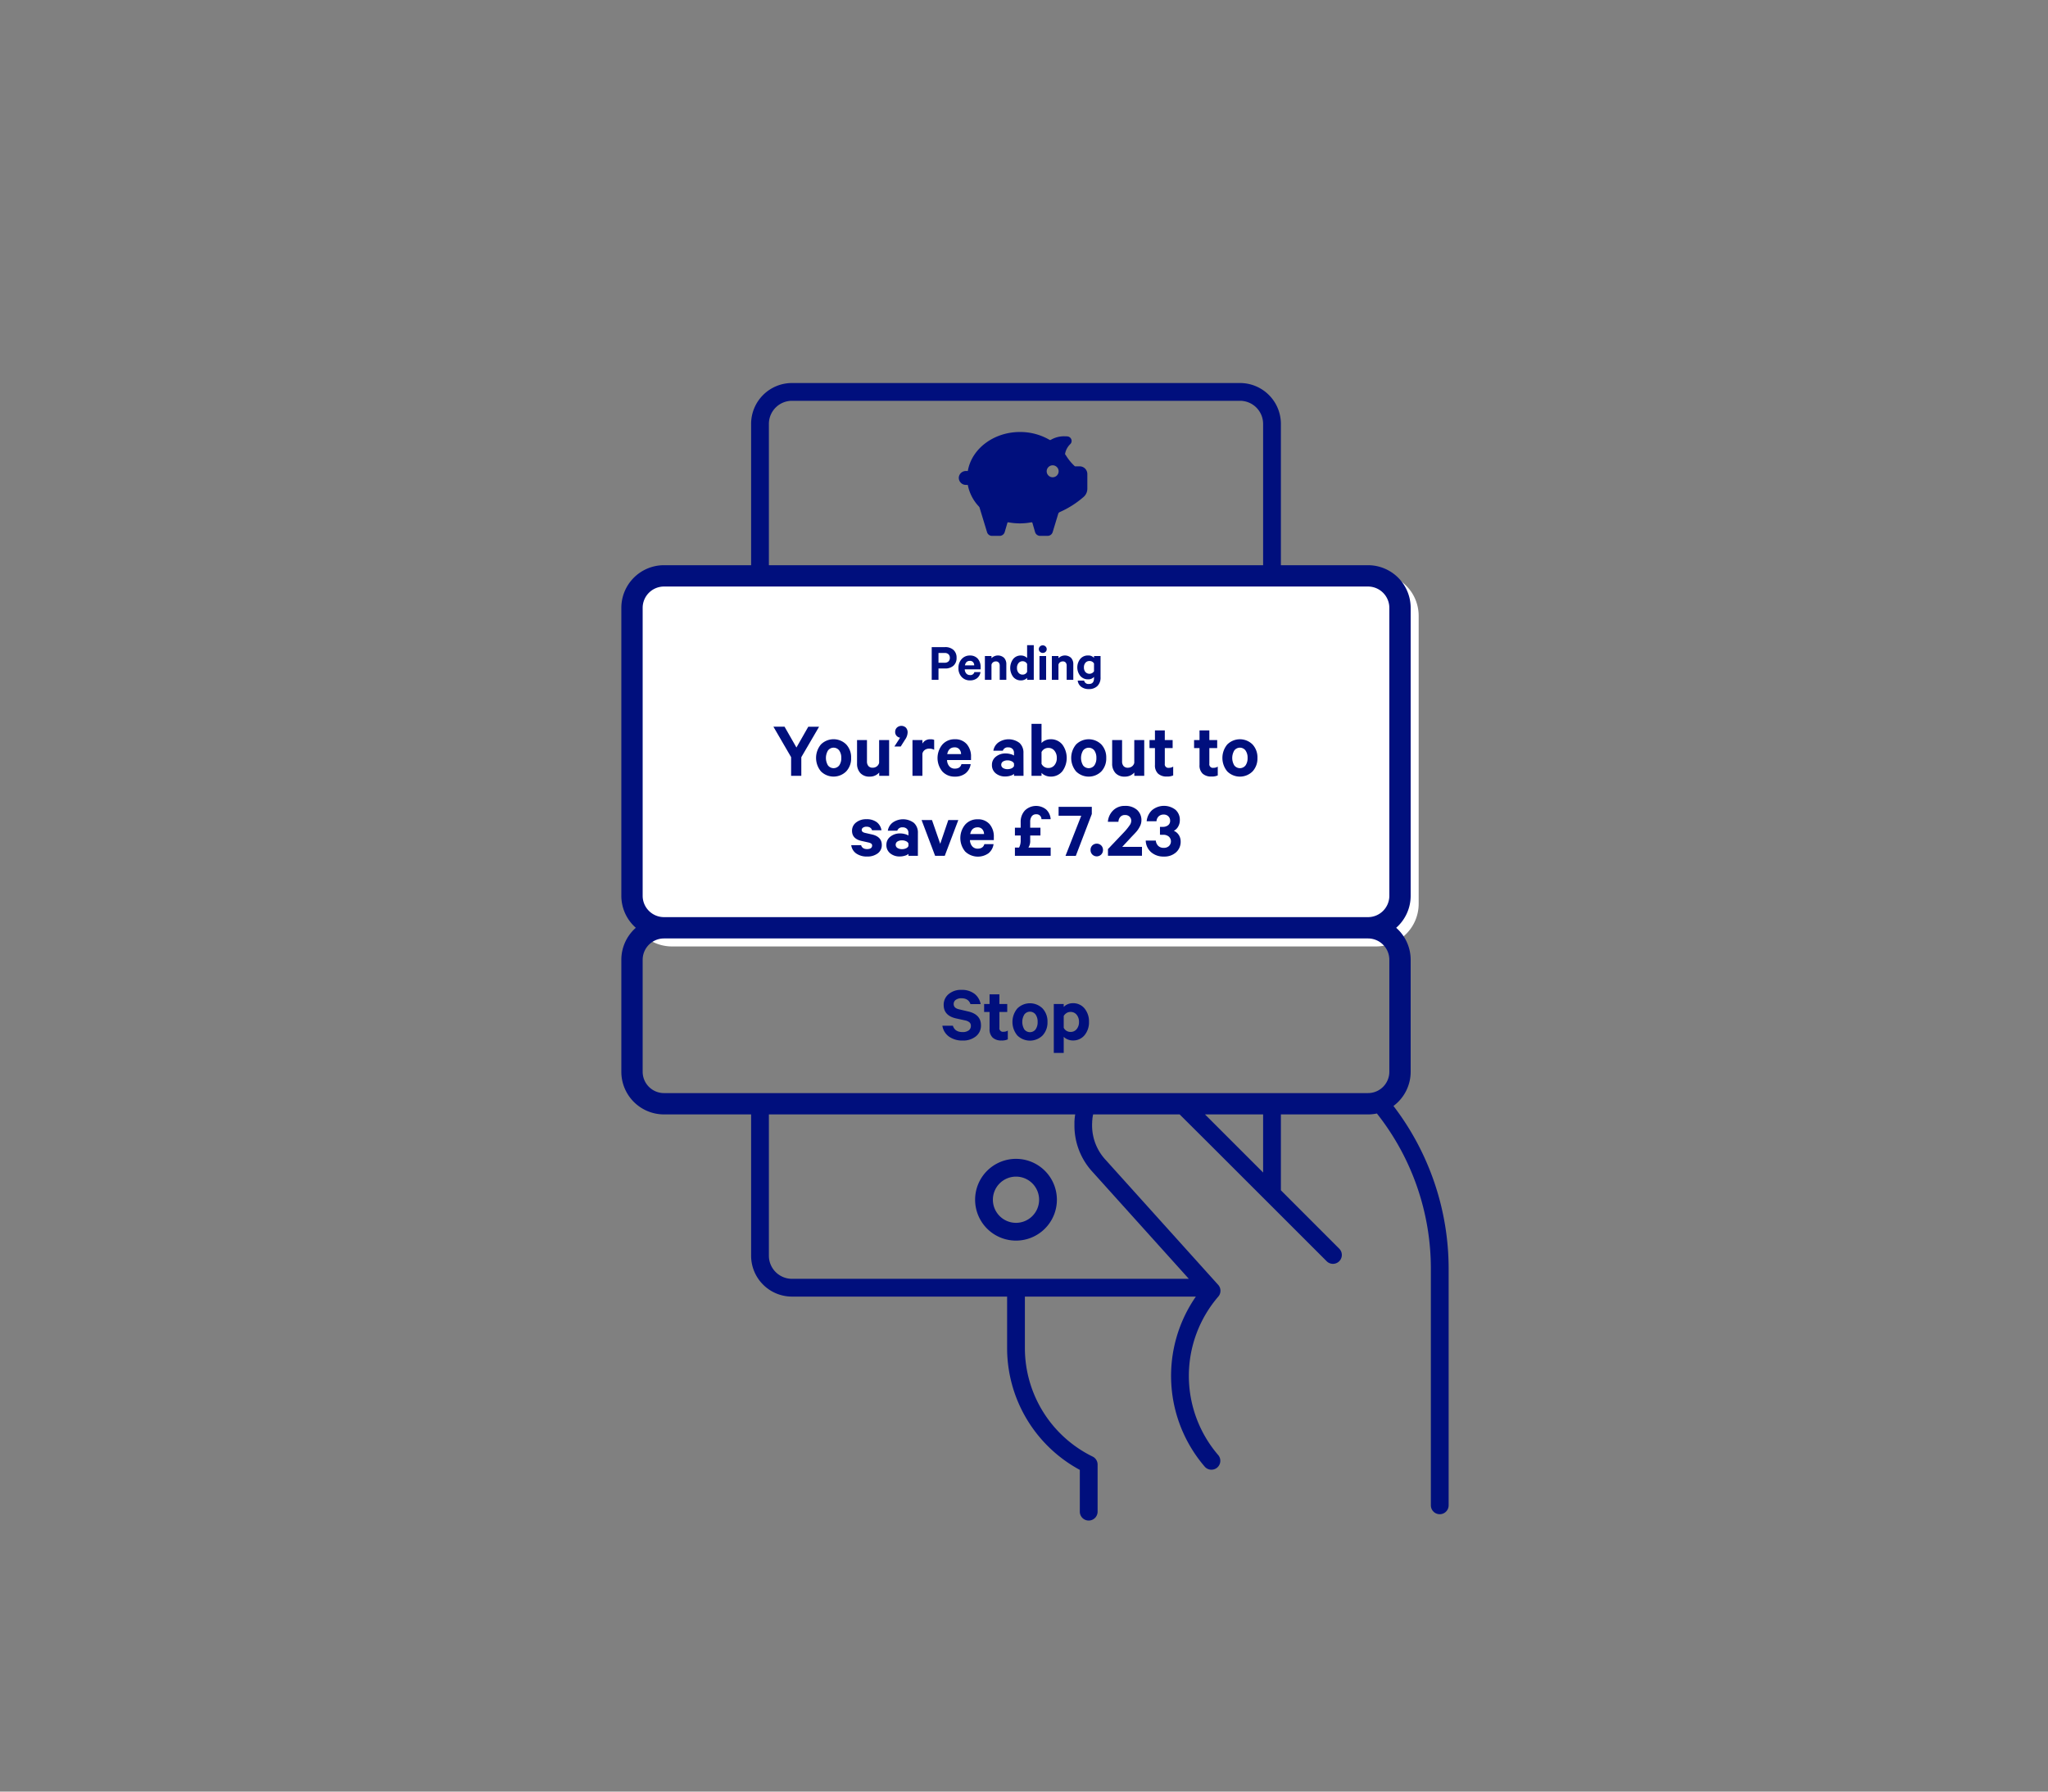 <svg id="OUTLINES" xmlns="http://www.w3.org/2000/svg" viewBox="0 0 1152 1008"><rect x="0" y="0" width="1152" height="1008" fill="#808080" stroke="none"/><defs><style>.cls-1{fill:#fff;}.cls-2{fill:#000f7d;}</style></defs><title>future-decision-notice</title><rect class="cls-1" x="360" y="328.5" width="432" height="198" rx="18" ry="18"/><path class="cls-1" d="M774,532.5H378a24,24,0,0,1-24-24v-162a24,24,0,0,1,24-24H774a24,24,0,0,1,24,24v162A24,24,0,0,1,774,532.5Zm-396-198a12,12,0,0,0-12,12v162a12,12,0,0,0,12,12H774a12,12,0,0,0,12-12v-162a12,12,0,0,0-12-12Z"/><path class="cls-2" d="M571.5,698a23,23,0,1,1,23-23A23,23,0,0,1,571.5,698Zm0-36a13,13,0,1,0,13,13A13,13,0,0,0,571.5,662Z"/><path class="cls-2" d="M540.34,271.48a3.88,3.88,0,0,1-1-3A4,4,0,0,1,543.4,265h1c2.13-12.57,14.64-21.95,29.34-21.95a32.83,32.83,0,0,1,16.6,4.41.7.7,0,0,0,.38.11.68.68,0,0,0,.36-.1,14.7,14.7,0,0,1,7.74-2c.55,0,1.09,0,1.63.07a2.59,2.59,0,0,1,2.17,1.65,2.48,2.48,0,0,1-.54,2.63,10.06,10.06,0,0,0-3,5.69c.24.34.47.68.69,1a28,28,0,0,0,4.87,5.86h2.67a4.34,4.34,0,0,1,4.32,4.32V275a6.14,6.14,0,0,1-2.06,4.55,52.67,52.67,0,0,1-13.49,8.57,1.54,1.54,0,0,0-.82.93l-3.14,10.36a3,3,0,0,1-2.82,2.09h-4.24a3,3,0,0,1-2.83-2.12l-1.5-5.2a.47.47,0,0,0-.45-.32h-.09a34.71,34.71,0,0,1-13,0h-.09a.46.46,0,0,0-.44.32l-1.51,5.18a3,3,0,0,1-2.88,2.14h-4.24a2.92,2.92,0,0,1-2.82-2.09l-4.21-13.82a1.42,1.42,0,0,0-.34-.58,24.32,24.32,0,0,1-6.28-12.2h-1.22A3.9,3.9,0,0,1,540.34,271.48Zm48.42-6.32a3.36,3.36,0,1,0,3.36-3.36h0A3.38,3.38,0,0,0,588.76,265.16Z"/><path class="cls-2" d="M531.59,376.11H527.9v6.39h-3.81V364.08h7.5a6.8,6.8,0,0,1,4.72,1.57,5.69,5.69,0,0,1,1.76,4.46,5.63,5.63,0,0,1-1.76,4.44A6.84,6.84,0,0,1,531.59,376.11Zm2.7-6a2.72,2.72,0,0,0-.75-2,3,3,0,0,0-2.19-.73H527.9v5.49h3.45a3,3,0,0,0,2.19-.75A2.68,2.68,0,0,0,534.29,370.11Z"/><path class="cls-2" d="M548.09,378.12h3.45a5.34,5.34,0,0,1-1.91,3.43,6.22,6.22,0,0,1-4,1.25,6.14,6.14,0,0,1-4.71-1.94,7.11,7.11,0,0,1-1.8-5.05,7.19,7.19,0,0,1,1.81-5,6,6,0,0,1,4.64-2A5.66,5.66,0,0,1,550,370.6a7.06,7.06,0,0,1,1.6,4.85v1.14h-8.93a3.7,3.7,0,0,0,.87,2.35,2.64,2.64,0,0,0,2,.86A2.26,2.26,0,0,0,548.09,378.12Zm-2.52-6.3c-1.53,0-2.45.84-2.79,2.52H548a2.75,2.75,0,0,0-.66-1.82A2.22,2.22,0,0,0,545.57,371.82Z"/><path class="cls-2" d="M554,382.5V369.09h3.71v1.23a5.1,5.1,0,0,1,7.1-.18,5.1,5.1,0,0,1,1.25,3.6v8.76h-3.72v-8a2.57,2.57,0,0,0-.56-1.73,2,2,0,0,0-1.63-.64,2.53,2.53,0,0,0-1.55.49,2.37,2.37,0,0,0-.89,1.37v8.49Z"/><path class="cls-2" d="M577.75,382.5v-1.11a3.91,3.91,0,0,1-1.41,1,4.69,4.69,0,0,1-2,.42,5.45,5.45,0,0,1-4.45-2,8.44,8.44,0,0,1,0-10,5.43,5.43,0,0,1,4.45-2,4.69,4.69,0,0,1,2,.42,3.91,3.91,0,0,1,1.41,1V363h3.75v19.5Zm0-4.5v-4.41a2.57,2.57,0,0,0-1-1.13,2.73,2.73,0,0,0-1.5-.43,2.86,2.86,0,0,0-2.34,1.06,4.16,4.16,0,0,0-.86,2.72,4.09,4.09,0,0,0,.86,2.7,2.88,2.88,0,0,0,2.34,1.05,2.76,2.76,0,0,0,1.52-.44A2.63,2.63,0,0,0,577.75,378Z"/><path class="cls-2" d="M588.77,365.22a2,2,0,0,1-.65,1.53,2.18,2.18,0,0,1-1.54.6,2.24,2.24,0,0,1-1.58-.6,2.11,2.11,0,0,1,0-3.05,2.19,2.19,0,0,1,1.56-.61,2.14,2.14,0,0,1,1.54.61A2,2,0,0,1,588.77,365.22Zm-.33,3.87V382.5h-3.73V369.09Z"/><path class="cls-2" d="M591.67,382.5V369.09h3.72v1.23a5.1,5.1,0,0,1,7.1-.18,5.1,5.1,0,0,1,1.24,3.6v8.76H600v-8a2.57,2.57,0,0,0-.55-1.73,2,2,0,0,0-1.64-.64,2.53,2.53,0,0,0-1.54.49,2.32,2.32,0,0,0-.89,1.37v8.49Z"/><path class="cls-2" d="M615.38,381.6v-.78a4.07,4.07,0,0,1-3.31,1.38,5.52,5.52,0,0,1-4.44-1.95,7.68,7.68,0,0,1,0-9.51,5.52,5.52,0,0,1,4.44-1.95,4.17,4.17,0,0,1,3.31,1.35v-1.05h3.68V381a6.57,6.57,0,0,1-1.8,5,6.68,6.68,0,0,1-4.77,1.7,6.87,6.87,0,0,1-4.27-1.26,5,5,0,0,1-2-3.51h3.6a2.39,2.39,0,0,0,2.64,1.89C614.41,384.87,615.38,383.78,615.38,381.6Zm0-3.93v-4.38a2.79,2.79,0,0,0-2.53-1.38,2.88,2.88,0,0,0-2.31,1,3.85,3.85,0,0,0-.83,2.58,3.89,3.89,0,0,0,.83,2.59,3.06,3.06,0,0,0,3.8.6A3,3,0,0,0,615.38,377.67Z"/><path class="cls-2" d="M530.08,577.12H536c.75,2.38,2.58,3.56,5.49,3.56a5.61,5.61,0,0,0,3.37-.92,3,3,0,0,0,1.26-2.55,2.54,2.54,0,0,0-.78-2,5.76,5.76,0,0,0-2.59-1.13L537.82,573q-7-1.57-7-7.57a7.71,7.71,0,0,1,2.79-6.12,10.61,10.61,0,0,1,7.15-2.38,11.6,11.6,0,0,1,7.36,2.18,9.51,9.51,0,0,1,3.49,5.83h-5.72q-1.12-3.28-5.08-3.29a5.25,5.25,0,0,0-3.17.88,2.78,2.78,0,0,0-1.2,2.36c0,1.54,1,2.54,3.11,3l5,1.17q7.24,1.66,7.24,7.79a7.65,7.65,0,0,1-2.88,6.25,11.33,11.33,0,0,1-7.38,2.34,12.88,12.88,0,0,1-7.69-2.2A9.31,9.31,0,0,1,530.08,577.12Z"/><path class="cls-2" d="M556.63,578.92v-9.54h-3.06v-4.5h3.06v-5.44h5.53v5.44h4.41v4.5h-4.41v8.83a2,2,0,0,0,2.3,2.29,4.35,4.35,0,0,0,2.43-.67v4.95a8,8,0,0,1-3.6.63,7,7,0,0,1-4.91-1.62A6.32,6.32,0,0,1,556.63,578.92Z"/><path class="cls-2" d="M589.21,575a10.61,10.61,0,0,1-2.75,7.57,10.12,10.12,0,0,1-14.22,0,11.87,11.87,0,0,1,0-15.17,10.09,10.09,0,0,1,14.22,0A10.67,10.67,0,0,1,589.21,575Zm-5.54,0a7,7,0,0,0-1.15-4.2,3.94,3.94,0,0,0-6.34,0,8.19,8.19,0,0,0,0,8.37,4,4,0,0,0,6.34,0A7,7,0,0,0,583.67,575Z"/><path class="cls-2" d="M598.34,583.33v9.09h-5.58V564.88h5.58v1.67a5.89,5.89,0,0,1,2.12-1.48,7,7,0,0,1,2.92-.64,8.22,8.22,0,0,1,6.71,3,11.49,11.49,0,0,1,2.47,7.49,11.36,11.36,0,0,1-2.47,7.47,8.2,8.2,0,0,1-6.71,3,7,7,0,0,1-2.92-.63A5.78,5.78,0,0,1,598.34,583.33Zm0-11.7v6.62a4.07,4.07,0,0,0,1.53,1.69,4.18,4.18,0,0,0,2.25.65,4.3,4.3,0,0,0,3.51-1.58,6.12,6.12,0,0,0,1.31-4,6.25,6.25,0,0,0-1.31-4.07,4.31,4.31,0,0,0-3.51-1.6,4,4,0,0,0-2.23.66A4.46,4.46,0,0,0,598.34,571.63Z"/><path class="cls-2" d="M448,420.57l6.66-11.7h6.08l-10,17.14V436.5H445V426l-9.95-17.14h6.26Z"/><path class="cls-2" d="M478.76,426.46A10.61,10.61,0,0,1,476,434a10.09,10.09,0,0,1-14.22,0,11.85,11.85,0,0,1,0-15.16,10.09,10.09,0,0,1,14.22,0A10.65,10.65,0,0,1,478.76,426.46Zm-5.54,0a7,7,0,0,0-1.15-4.2,3.94,3.94,0,0,0-6.34,0,8.19,8.19,0,0,0,0,8.37,4,4,0,0,0,6.34,0A7,7,0,0,0,473.22,426.46Z"/><path class="cls-2" d="M500.13,416.38V436.5h-5.58v-1.85a6.93,6.93,0,0,1-5.4,2.3,6.73,6.73,0,0,1-5.2-2,7.67,7.67,0,0,1-1.86-5.4V416.38h5.58v12a3.88,3.88,0,0,0,.81,2.61,3,3,0,0,0,2.43.94,3.67,3.67,0,0,0,2.29-.74,3.46,3.46,0,0,0,1.31-2V416.38Z"/><path class="cls-2" d="M503.1,420l3.2-4.95a3.4,3.4,0,0,1-2-1.08,3.12,3.12,0,0,1-.77-2.16,3.25,3.25,0,0,1,1-2.45,3.7,3.7,0,0,1,5,0,3.79,3.79,0,0,1,1,2.81,7.37,7.37,0,0,1-1.49,4.05L506.66,420Z"/><path class="cls-2" d="M525.47,416.29v5.58a5.34,5.34,0,0,0-2.79-.67,4.18,4.18,0,0,0-2.48.74,3.44,3.44,0,0,0-1.35,2.09V436.5h-5.58V416.38h5.58v2a4.86,4.86,0,0,1,4.5-2.43A4.58,4.58,0,0,1,525.47,416.29Z"/><path class="cls-2" d="M540.81,429.93H546a8,8,0,0,1-2.86,5.15,9.32,9.32,0,0,1-6,1.87,9.23,9.23,0,0,1-7.07-2.9,11.9,11.9,0,0,1,0-15.12,9,9,0,0,1,7-3,8.48,8.48,0,0,1,6.72,2.73,10.52,10.52,0,0,1,2.41,7.26v1.71H532.71a5.6,5.6,0,0,0,1.31,3.54,4,4,0,0,0,3.06,1.28Q540.14,432.45,540.81,429.93ZM537,420.48q-3.42,0-4.18,3.78h7.78a4.09,4.09,0,0,0-1-2.72A3.31,3.31,0,0,0,537,420.48Z"/><path class="cls-2" d="M575.73,436.5h-5.35v-1.08a5,5,0,0,1-1.94,1,9.62,9.62,0,0,1-3,.45,8.11,8.11,0,0,1-5.33-1.76,5.83,5.83,0,0,1-2.14-4.77,5.67,5.67,0,0,1,2.23-4.63,8.54,8.54,0,0,1,5.56-1.8,10.17,10.17,0,0,1,2.61.36,6.44,6.44,0,0,1,2,.81v-1.49a3.06,3.06,0,0,0-.84-2.22,3.19,3.19,0,0,0-2.45-.88,2.86,2.86,0,0,0-3,1.89h-5.31a7.12,7.12,0,0,1,2.77-4.61,10.13,10.13,0,0,1,11.92.22,7.33,7.33,0,0,1,2.23,5.69ZM570.38,431v-1.44a2.64,2.64,0,0,0-1.38-1.28,5.21,5.21,0,0,0-2.27-.48,4.81,4.81,0,0,0-2.5.63,2.16,2.16,0,0,0,0,3.69,4.67,4.67,0,0,0,2.52.63,5.21,5.21,0,0,0,2.27-.47A2.64,2.64,0,0,0,570.38,431Z"/><path class="cls-2" d="M585.86,434.83v1.67h-5.63V407.25h5.63v10.8a5.77,5.77,0,0,1,2.11-1.49,7,7,0,0,1,2.92-.63,8.18,8.18,0,0,1,6.69,3,12.72,12.72,0,0,1,0,15,8.21,8.21,0,0,1-6.69,3,7,7,0,0,1-2.92-.63A5.77,5.77,0,0,1,585.86,434.83Zm0-11.7v6.62a4.14,4.14,0,0,0,3.77,2.34,4.3,4.3,0,0,0,3.51-1.58,6.09,6.09,0,0,0,1.31-4.05,6.18,6.18,0,0,0-1.31-4.07,4.29,4.29,0,0,0-3.51-1.6,4.13,4.13,0,0,0-2.25.66A4,4,0,0,0,585.86,423.13Z"/><path class="cls-2" d="M622.26,426.46a10.61,10.61,0,0,1-2.75,7.56,10.09,10.09,0,0,1-14.22,0,11.85,11.85,0,0,1,0-15.16,10.09,10.09,0,0,1,14.22,0A10.65,10.65,0,0,1,622.26,426.46Zm-5.54,0a7.08,7.08,0,0,0-1.14-4.2,4,4,0,0,0-6.35,0,8.19,8.19,0,0,0,0,8.37,4,4,0,0,0,6.35,0A7,7,0,0,0,616.72,426.46Z"/><path class="cls-2" d="M643.63,416.38V436.5h-5.58v-1.85a6.91,6.91,0,0,1-5.4,2.3,6.71,6.71,0,0,1-5.19-2,7.63,7.63,0,0,1-1.87-5.4V416.38h5.58v12A3.88,3.88,0,0,0,632,431a3,3,0,0,0,2.43.94,3.72,3.72,0,0,0,2.3-.74,3.44,3.44,0,0,0,1.3-2V416.38Z"/><path class="cls-2" d="M649.66,430.42v-9.54H646.6v-4.5h3.06v-5.44h5.54v5.44h4.41v4.5H655.2v8.82a2,2,0,0,0,2.29,2.3,4.35,4.35,0,0,0,2.43-.68v4.95a7.89,7.89,0,0,1-3.6.63,7,7,0,0,1-4.9-1.62A6.3,6.3,0,0,1,649.66,430.42Z"/><path class="cls-2" d="M674.73,430.42v-9.54h-3.06v-4.5h3.06v-5.44h5.53v5.44h4.41v4.5h-4.41v8.82a2,2,0,0,0,2.3,2.3,4.35,4.35,0,0,0,2.43-.68v4.95a7.89,7.89,0,0,1-3.6.63,7,7,0,0,1-4.91-1.62A6.29,6.29,0,0,1,674.73,430.42Z"/><path class="cls-2" d="M707.31,426.46a10.61,10.61,0,0,1-2.75,7.56,10.09,10.09,0,0,1-14.22,0,11.85,11.85,0,0,1,0-15.16,10.09,10.09,0,0,1,14.22,0A10.65,10.65,0,0,1,707.31,426.46Zm-5.54,0a7,7,0,0,0-1.15-4.2,3.94,3.94,0,0,0-6.34,0,8.19,8.19,0,0,0,0,8.37,4,4,0,0,0,6.34,0A7,7,0,0,0,701.77,426.46Z"/><path class="cls-2" d="M478.82,475.51h5.54c.45,1.47,1.57,2.21,3.37,2.21s2.84-.66,2.84-2a1.31,1.31,0,0,0-.47-1.06,4.3,4.3,0,0,0-1.56-.65l-4.05-.9q-5.22-1.22-5.22-5.67a5.73,5.73,0,0,1,2.3-4.7,8.86,8.86,0,0,1,5.71-1.83,9.42,9.42,0,0,1,5.88,1.65,7.15,7.15,0,0,1,2.67,4.56h-5.31q-.63-2-3.15-2a3.4,3.4,0,0,0-1.86.5,1.55,1.55,0,0,0-.79,1.39c0,.76.6,1.28,1.8,1.58l4.14.94c3.57.87,5.35,2.83,5.35,5.85a5.66,5.66,0,0,1-2.31,4.77,9.55,9.55,0,0,1-5.92,1.76,10.32,10.32,0,0,1-6.12-1.69A6.74,6.74,0,0,1,478.82,475.51Z"/><path class="cls-2" d="M516.31,481.5H511v-1.08a4.93,4.93,0,0,1-1.93,1,9.62,9.62,0,0,1-3,.45,8.11,8.11,0,0,1-5.33-1.76,5.82,5.82,0,0,1-2.14-4.77,5.67,5.67,0,0,1,2.23-4.63,8.53,8.53,0,0,1,5.55-1.8,10.12,10.12,0,0,1,2.61.36,6.34,6.34,0,0,1,2,.81v-1.49a3.06,3.06,0,0,0-.83-2.22,3.19,3.19,0,0,0-2.45-.88,2.86,2.86,0,0,0-3,1.89h-5.31a7.12,7.12,0,0,1,2.77-4.61,10.13,10.13,0,0,1,11.92.22,7.33,7.33,0,0,1,2.23,5.69ZM511,476v-1.44a2.58,2.58,0,0,0-1.37-1.28,5.21,5.21,0,0,0-2.27-.48,4.81,4.81,0,0,0-2.5.63,2.15,2.15,0,0,0,0,3.69,4.67,4.67,0,0,0,2.52.63,5.21,5.21,0,0,0,2.27-.47A2.58,2.58,0,0,0,511,476Z"/><path class="cls-2" d="M531.43,481.5H526l-7.61-20.12h5.85l4.64,13.37,4.54-13.37h5.63Z"/><path class="cls-2" d="M553.7,474.93h5.18a8,8,0,0,1-2.86,5.15,10.35,10.35,0,0,1-13.12-1,11.88,11.88,0,0,1,0-15.12,9,9,0,0,1,7-3,8.51,8.51,0,0,1,6.73,2.73,10.58,10.58,0,0,1,2.4,7.26v1.71H545.6a5.58,5.58,0,0,0,1.31,3.54,4,4,0,0,0,3.06,1.28Q553,477.45,553.7,474.93Zm-3.78-9.45q-3.42,0-4.18,3.78h7.78a4.09,4.09,0,0,0-1-2.72A3.31,3.31,0,0,0,549.92,465.48Z"/><path class="cls-2" d="M579.49,462.42v3.28h5.76v4.37h-5.76v2.7a6.9,6.9,0,0,1-1,4.09H591v4.64H570.89v-4.64h2.34a8.18,8.18,0,0,0,.9-4.09v-2.7h-3.24V465.7h3.24v-3.19a9.28,9.28,0,0,1,2.36-6.5,9,9,0,0,1,12-.54,8.19,8.19,0,0,1,2.5,5.42h-5.18a2.71,2.71,0,0,0-3-2.75,2.89,2.89,0,0,0-2.48,1.17A5.18,5.18,0,0,0,579.49,462.42Z"/><path class="cls-2" d="M614.14,458l-9,23.54h-5.8l8.86-22.59H595.46v-5h18.68Z"/><path class="cls-2" d="M614.43,480.78a3.55,3.55,0,0,1-1-2.57,3.47,3.47,0,0,1,1-2.54,3.6,3.6,0,0,1,5,0,3.47,3.47,0,0,1,1,2.54,3.55,3.55,0,0,1-1,2.57,3.55,3.55,0,0,1-5,0Z"/><path class="cls-2" d="M636.32,461.88a3.22,3.22,0,0,0-.94-2.41,3.55,3.55,0,0,0-2.57-.92,3.36,3.36,0,0,0-2.63,1.06,4.24,4.24,0,0,0-1.06,2.76h-5.94a10.07,10.07,0,0,1,3-6.45,9.11,9.11,0,0,1,6.6-2.5,9.75,9.75,0,0,1,6.79,2.23,7.66,7.66,0,0,1,2.48,6,7.3,7.3,0,0,1-.9,3.36,14,14,0,0,1-1.78,2.74c-.58.68-1.52,1.69-2.81,3l-5.31,5.71h11.11v5H623.23v-3.74l8.77-9.22a32.93,32.93,0,0,0,3.69-4.55A4.34,4.34,0,0,0,636.32,461.88Z"/><path class="cls-2" d="M652.48,469.66v-4.45h1.57a4.69,4.69,0,0,0,3-.9,3.07,3.07,0,0,0,1.15-2.57,3.31,3.31,0,0,0-1-2.45,3.56,3.56,0,0,0-2.63-1,3.9,3.9,0,0,0-2.86,1.06,4.22,4.22,0,0,0-1.19,2.72H645a9.68,9.68,0,0,1,3-6.23,10.53,10.53,0,0,1,13.23-.22,7.51,7.51,0,0,1,2.43,5.82,7.15,7.15,0,0,1-.95,3.63,5.68,5.68,0,0,1-2.43,2.36,6.11,6.11,0,0,1,2.84,2.43,6.77,6.77,0,0,1,1,3.6,7.91,7.91,0,0,1-2.57,6.07,9.7,9.7,0,0,1-6.88,2.39,10.45,10.45,0,0,1-7.2-2.48,9,9,0,0,1-3-6.52h5.67a4.78,4.78,0,0,0,1.37,3,4.32,4.32,0,0,0,3.13,1.1,4.12,4.12,0,0,0,2.88-1,3.63,3.63,0,0,0-.09-5.35,4.73,4.73,0,0,0-3.15-1Z"/><path class="cls-2" d="M783.82,622.25A24,24,0,0,0,793.5,603V540a24,24,0,0,0-8.15-18,24,24,0,0,0,8.15-18V342a24,24,0,0,0-24-24h-49V238.5a23,23,0,0,0-23-23h-252a23,23,0,0,0-23,23V318h-49a24,24,0,0,0-24,24V504a24,24,0,0,0,8.15,18,24,24,0,0,0-8.15,18v63a24,24,0,0,0,24,24h49v79.5a23,23,0,0,0,23,23h121v28.69A77.91,77.91,0,0,0,607.4,827V850.5a5,5,0,0,0,10,0V824a5,5,0,0,0-2.78-4.48,68,68,0,0,1-38.12-61.33V729.5h96.17a78.35,78.35,0,0,0,5.05,95.75,5,5,0,0,0,7.57-6.53,68.37,68.37,0,0,1,0-89.22,5,5,0,0,0-.07-6.62L622,652.67a28.41,28.41,0,0,1-7.7-19.51c0-.55,0-1.09.05-1.63l0-.46c0-.42.07-.83.12-1.25,0-.14,0-.28,0-.42.07-.53.15-1.06.25-1.59a1.84,1.84,0,0,0,.05-.25c0-.18.09-.37.13-.56h48.65L679,642.38c11.69,11.67,23,23,32.94,32.92h0l34.37,34.37a5,5,0,0,0,7.07-7.07L720.5,669.69V627h49a23.82,23.82,0,0,0,5-.52,140.78,140.78,0,0,1,30.36,87.22V846.94a5,5,0,0,0,10,0V713.7A150.72,150.72,0,0,0,783.82,622.25ZM432.5,238.5a13,13,0,0,1,13-13h252a13,13,0,0,1,13,13V318h-278ZM361.5,504V342a12,12,0,0,1,12-12h396a12,12,0,0,1,12,12V504a12,12,0,0,1-12,12h-396A12,12,0,0,1,361.5,504ZM614.64,659.44l54.08,60.06H445.5a13,13,0,0,1-13-13V627H604.8c0,.26-.09.53-.13.79s-.09.74-.13,1.11-.06.44-.08.66c0,.45-.06.9-.09,1.34l0,.45c0,.6,0,1.2,0,1.81A38.32,38.32,0,0,0,614.64,659.44Zm95.86.25L677.81,627H710.5ZM373.5,615a12,12,0,0,1-12-12V540a12,12,0,0,1,12-12h396a12,12,0,0,1,12,12v63a12,12,0,0,1-12,12Z"/></svg>